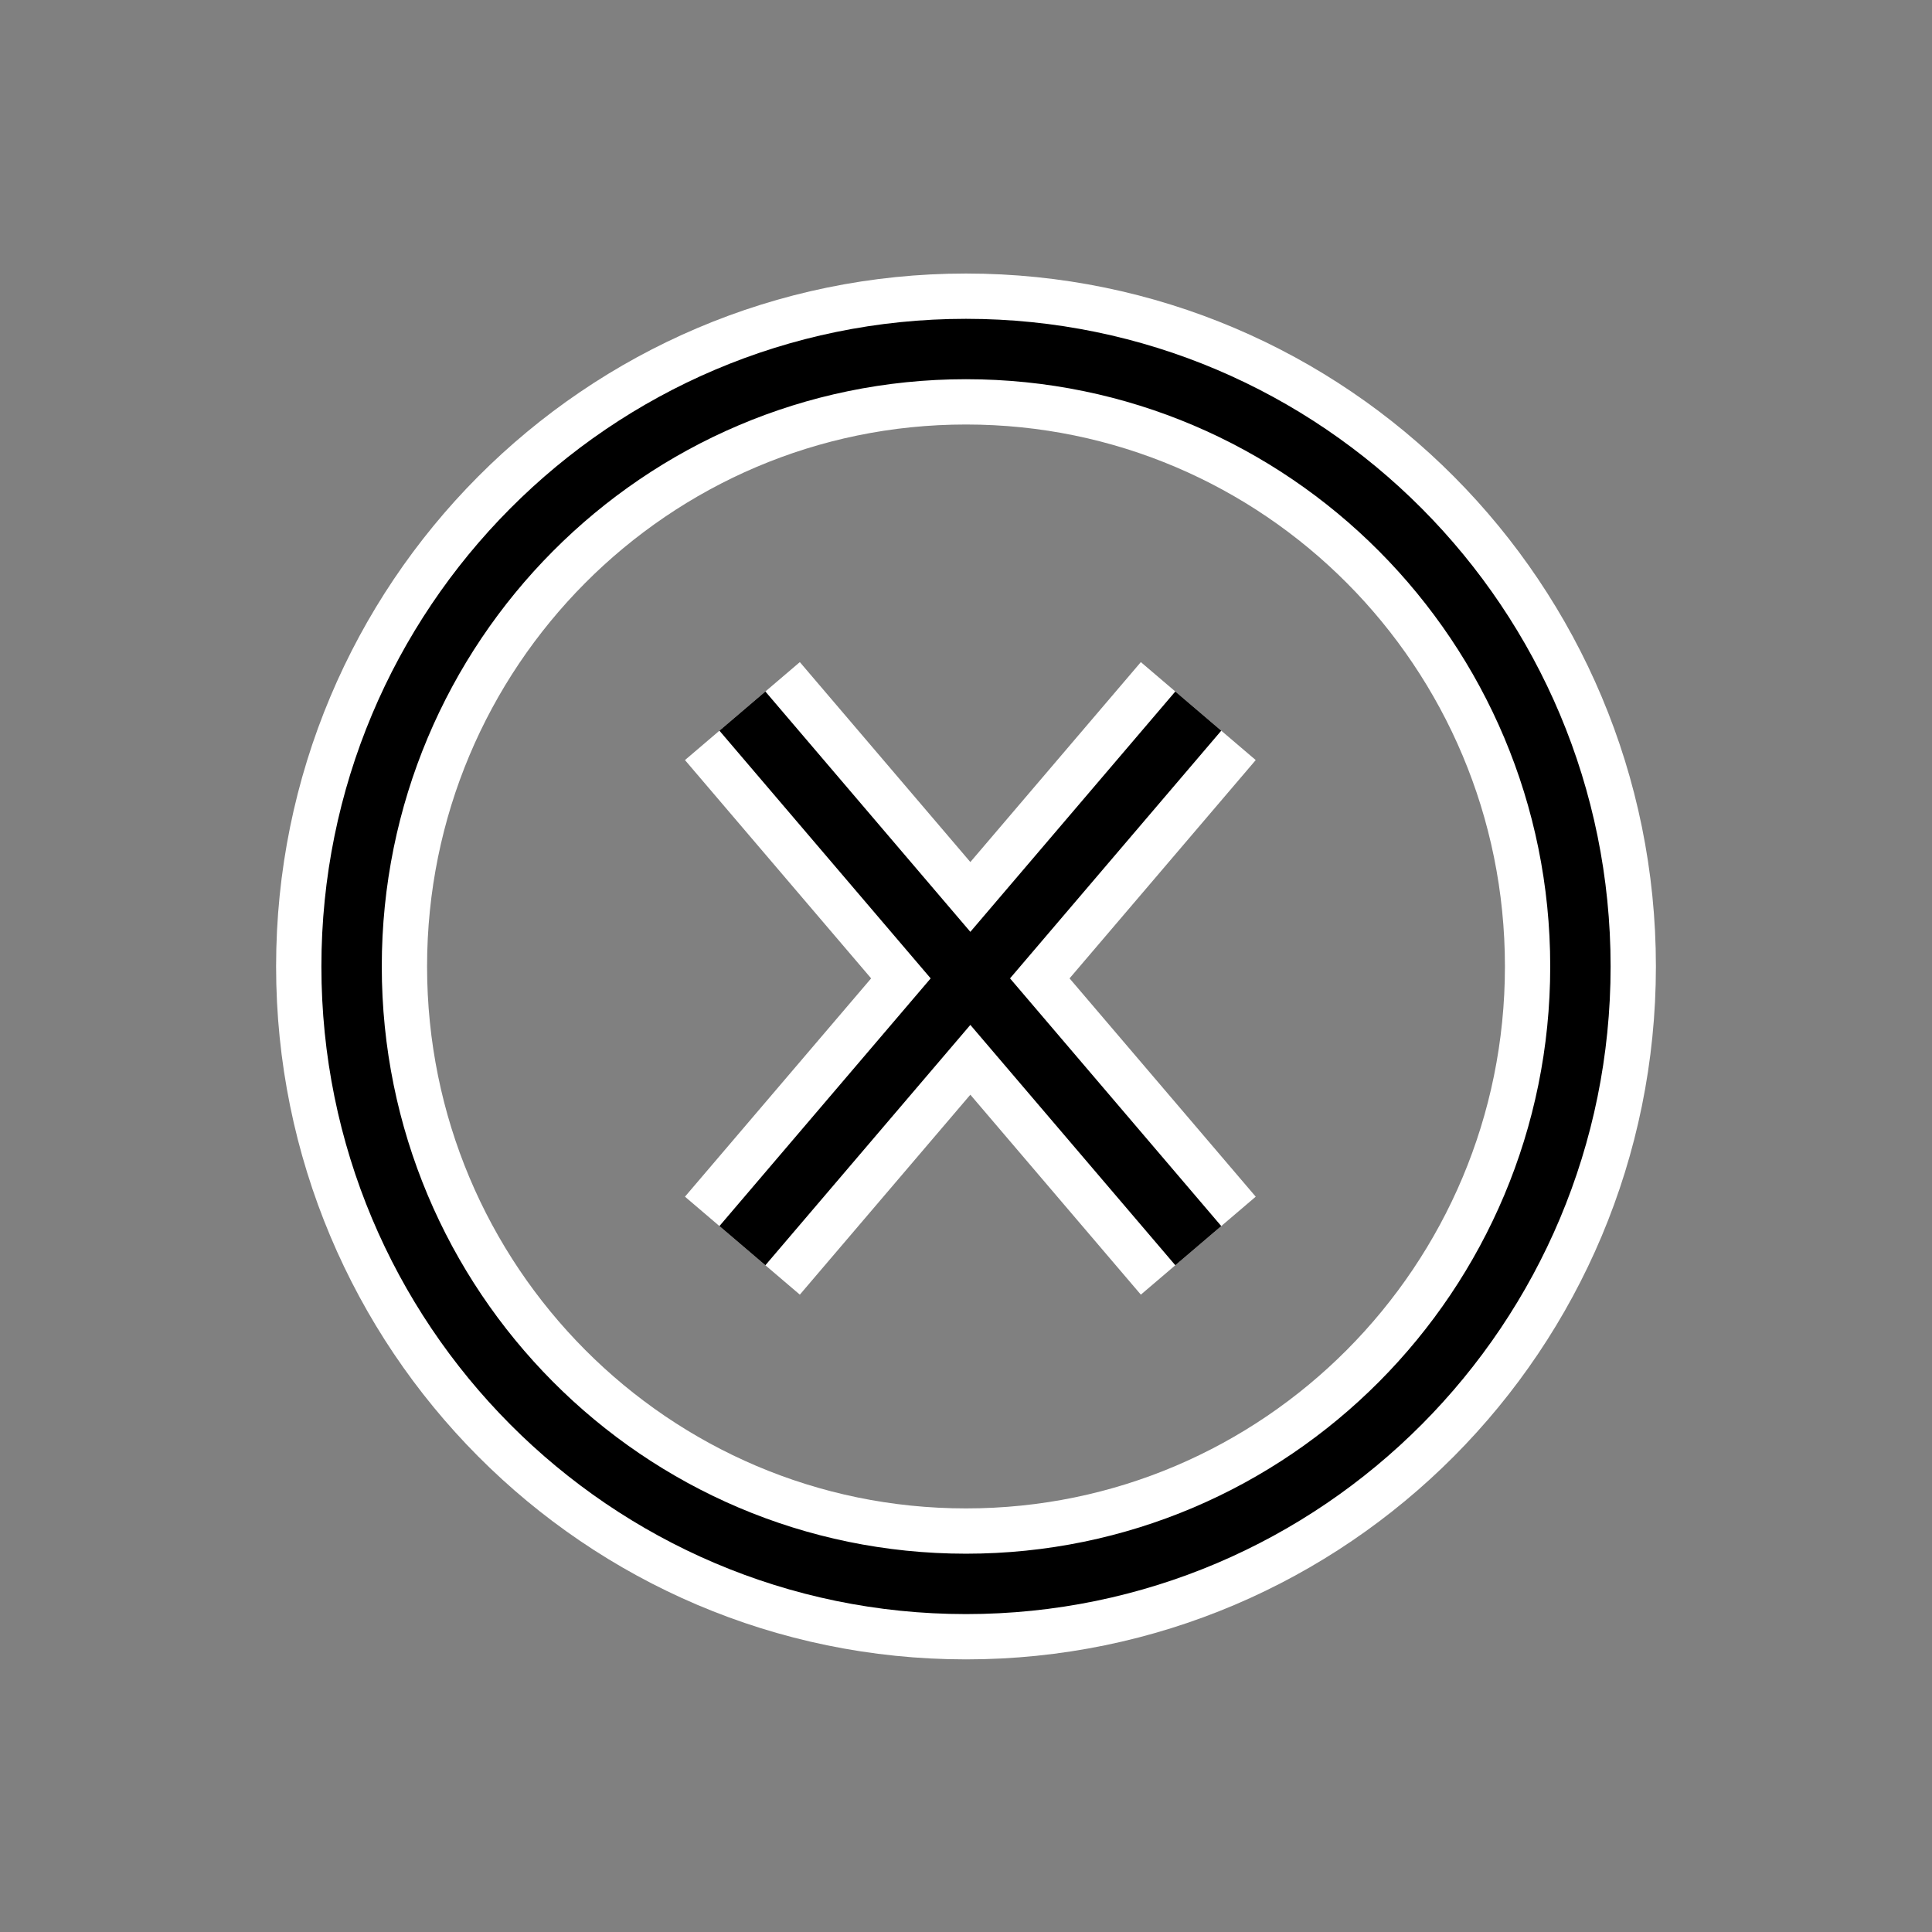 <?xml version="1.0" encoding="UTF-8"?>
<!-- Created with Inkscape (http://www.inkscape.org/) -->
<svg id="SVGRoot" width="256" height="256" enable-background="new" version="1.1" viewBox="0 0 256 256" xmlns="http://www.w3.org/2000/svg" xmlns:cc="http://creativecommons.org/ns#" xmlns:dc="http://purl.org/dc/elements/1.1/" xmlns:rdf="http://www.w3.org/1999/02/22-rdf-syntax-ns#">
 <rect x="0" y="0" width="256" height="256" fill="#808080" stroke="none"/>
 <g transform="matrix(1.111 0 0 1.111 -17.772 -6.093)" fill="none">
  <path d="m104.54 154.05c54.372-63.757 54.372-63.757 54.372-63.757m-54.372 0c54.372 63.757 54.372 63.757 54.372 63.757m-27.706-106.94c-40.47 0.002-73.277 32.971-73.277 73.64 6e-6 40.668 32.806 73.637 73.277 73.64 40.472 0 73.281-32.97 73.281-73.64 1e-5 -40.67-32.809-73.64-73.281-73.64z" stroke="#fff" stroke-width="18.006"/>
  <path d="m104.54 154.05c54.372-63.757 54.372-63.757 54.372-63.757m-54.372 0c54.372 63.757 54.372 63.757 54.372 63.757m-27.706-106.94c-40.47 0.002-73.277 32.971-73.277 73.64 6e-6 40.668 32.806 73.637 73.277 73.64 40.472 0 73.281-32.97 73.281-73.64 1e-5 -40.67-32.809-73.64-73.281-73.64z" stroke="#000" stroke-width="7.202"/>
 </g>
</svg>
